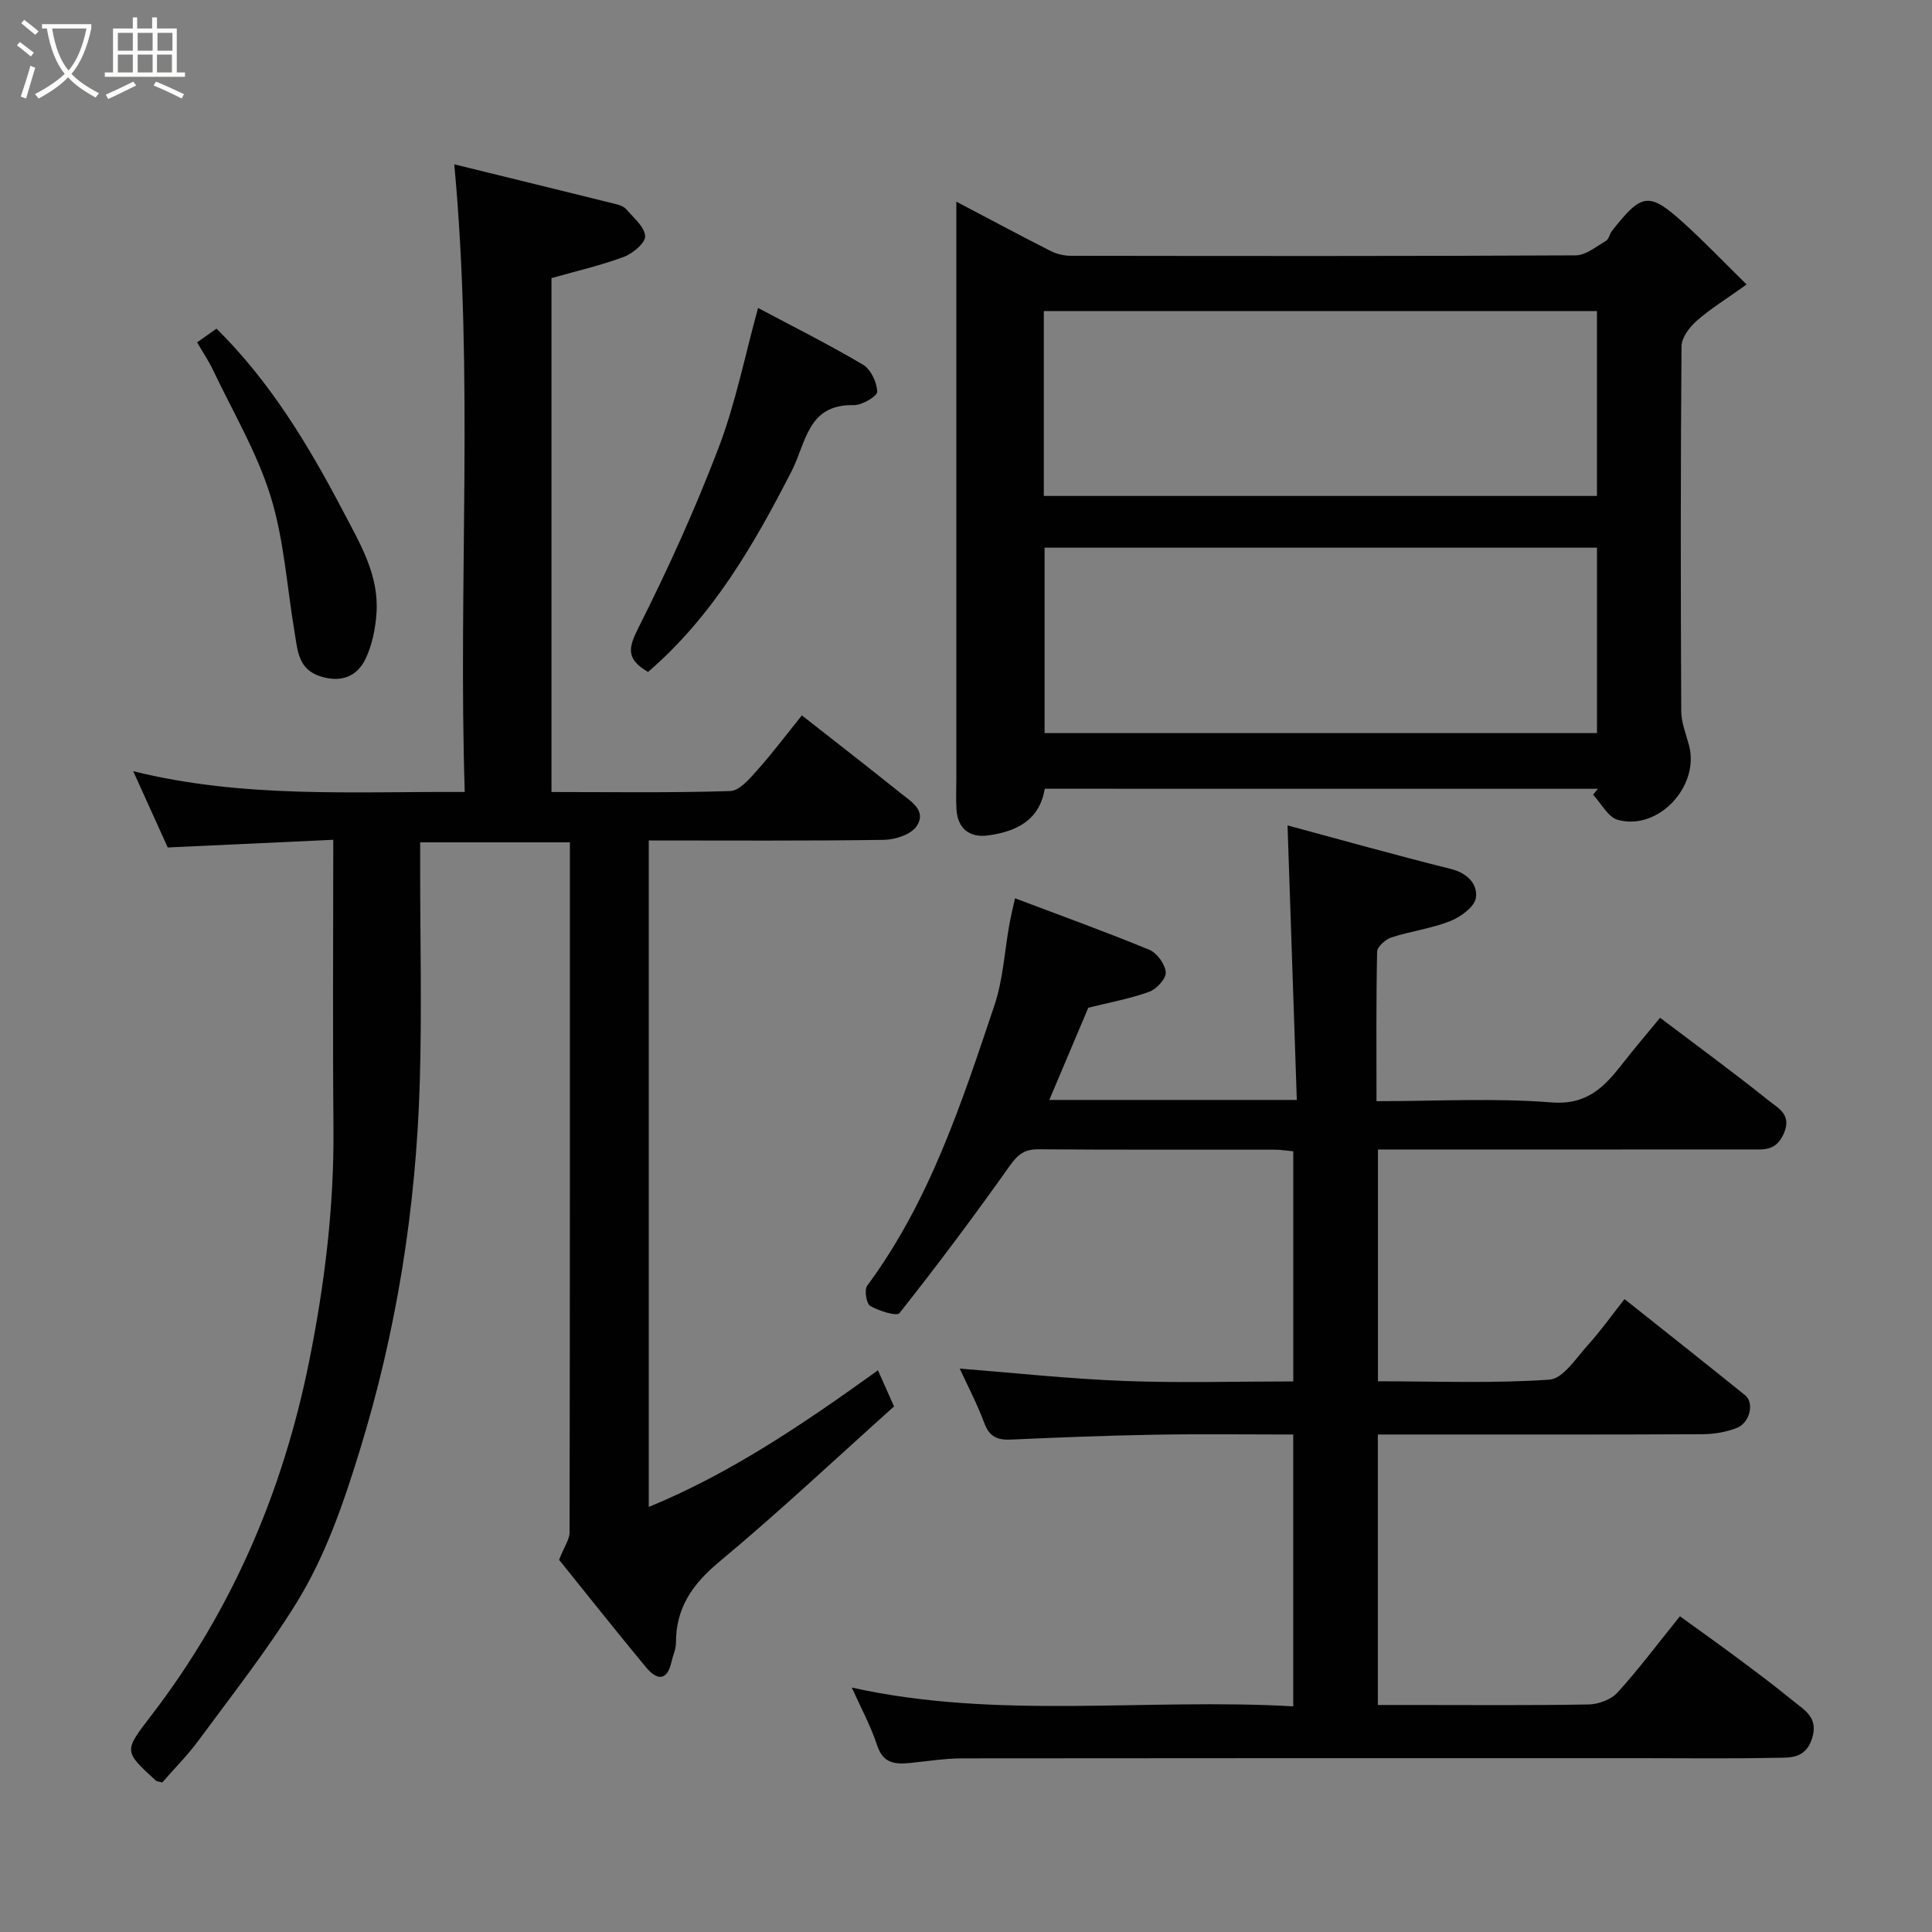 <svg enable-background="new 0 0 400 400" viewBox="0 0 400 400" xmlns="http://www.w3.org/2000/svg"><rect x="0" y="0" width="400" height="400" fill="#808080" stroke="none"/><path d="m6.4 11.7c-1-.8-1.9-1.6-2.9-2.3l.6-.7c.9.7 1.9 1.4 2.9 2.2zm-2.1 8.3c.7-2.1 1.4-4.2 2-6.4.2.1.6.3 1 .4-.7 2.3-1.3 4.4-1.9 6.4zm3-12.8c-1.1-.9-2.1-1.7-2.9-2.4l.6-.7c1 .8 2 1.5 3 2.4zm1.4-1.3v-.9h10.2v.9c-.9 4.2-2.3 7.3-4.1 9.4 1.3 1.4 3.2 2.7 5.7 4-.2.2-.4.5-.7.9-2.5-1.4-4.4-2.7-5.7-4.2-1.4 1.5-3.5 3-6.1 4.4 0 0 0 0-.1-.1-.3-.4-.5-.7-.7-.8 2.7-1.4 4.7-2.8 6.2-4.2-1.8-2.2-3-5.3-3.7-9.4zm9.2 0h-7.1c.6 3.8 1.7 6.7 3.4 8.7 1.7-2 2.9-4.8 3.7-8.7z" fill="#fbfcfa"/><path d="m31.6 3.6h.9v2.3h4.1v9.1h1.7v.9h-16.6v-.9h1.7v-9.1h4.1v-2.3h.9v2.3h3.1v-2.3zm-4 13.3.6.8c-1.9.9-3.8 1.9-5.8 2.8-.2-.3-.3-.6-.5-.9 2-.9 3.9-1.8 5.7-2.7zm-3.2-10.1v3.7h3.1v-3.7zm0 4.5v3.7h3.1v-3.7zm4.1-4.5v3.7h3.1v-3.7zm0 4.5v3.7h3.1v-3.7zm9.1 9.1c-2.1-1.1-4.1-2-5.8-2.7l.5-.8c2.2.9 4.1 1.8 5.8 2.6zm-1.9-13.6h-3.1v3.7h3.1zm-3.2 4.5v3.7h3.1v-3.7z" fill="#fbfcfa"/><g fill="#010101"><path d="m166.02 148.11c7.21 5.66 13.81 10.78 20.33 16.01 2.2 1.77 5.59 3.69 3.43 6.93-1.15 1.72-4.41 2.79-6.73 2.83-16.14.24-32.28.13-48.73.13v137.99c17.11-7.04 32.16-17.31 47.45-28.29 1.11 2.49 2.06 4.62 3.33 7.48-12.02 10.77-23.82 21.87-36.25 32.22-5.54 4.62-8.93 9.54-8.9 16.76.01 1.25-.61 2.5-.89 3.76-.92 4.25-3.08 3.96-5.35 1.22-6.36-7.68-12.55-15.5-17.96-22.21 1.07-2.72 2.17-4.2 2.17-5.69.09-47.49.07-94.98.07-142.85-10.24 0-20.3 0-31 0v5.23c0 14.83.36 29.68-.08 44.5-.77 25.95-4.78 51.38-12.46 76.29-3.39 11-7.11 21.81-13.12 31.52-6.08 9.83-13.29 18.98-20.16 28.32-2.32 3.15-5.12 5.95-7.58 8.78-.73-.2-1.12-.19-1.33-.39-6.78-6.21-6.6-6.08-.78-13.69 16.65-21.73 27.11-46.28 32.51-73.03 3.22-15.99 5.2-32.1 5.05-48.47-.17-19.58-.04-39.16-.04-59.59-10.73.5-22.16 1.03-34.27 1.59-2.11-4.66-4.43-9.78-7.15-15.79 22.84 5.65 45.3 4.18 68.64 4.3-1.39-43.22 1.92-86.28-2.17-129.95 10.88 2.67 22.19 5.44 33.49 8.24.77.19 1.68.53 2.16 1.1 1.49 1.75 3.75 3.6 3.87 5.52.09 1.38-2.53 3.6-4.38 4.29-4.83 1.8-9.89 2.96-15.01 4.41v106.4c12.44 0 24.72.19 36.98-.2 1.94-.06 4.05-2.55 5.62-4.32 3.26-3.66 6.22-7.6 9.24-11.35z"/><path d="m267.75 353.28c0-19.27 0-37.54 0-56.28-9.69 0-19.15-.13-28.6.04-9.93.17-19.86.56-29.78 1.01-2.78.13-4.49-.51-5.56-3.37-1.54-4.12-3.6-8.04-5.11-11.33 11.1.87 22.52 2.12 33.98 2.56 11.6.45 23.23.1 35.08.1 0-16.09 0-31.69 0-47.64-1.25-.12-2.52-.34-3.78-.34-16.33-.02-32.66.05-48.99-.08-2.83-.02-4.22 1.02-5.86 3.32-7.36 10.39-14.99 20.6-22.89 30.58-.58.74-4.26-.43-6.08-1.47-.79-.45-1.25-3.34-.61-4.2 12.94-17.49 19.56-37.85 26.35-58.08 1.79-5.34 2.08-11.19 3.09-16.79.31-1.69.72-3.36 1.16-5.33 9.59 3.63 18.78 6.94 27.8 10.66 1.59.66 3.27 2.97 3.41 4.65.11 1.28-1.87 3.48-3.38 4.03-3.94 1.44-8.14 2.19-12.66 3.32-2.5 5.91-5.21 12.32-8.07 19.09h51.24c-.63-18.72-1.26-37.39-1.92-56.84 10.68 2.88 22.2 6.12 33.8 9.01 3.47.87 5.59 3.16 5.2 5.98-.26 1.86-3.15 3.96-5.31 4.82-3.9 1.55-8.19 2.09-12.2 3.39-1.22.4-2.91 1.92-2.94 2.96-.22 10.12-.13 20.25-.13 30.94 12.33 0 24.33-.69 36.2.25 7.44.59 11.01-3.25 14.78-8.08 2.49-3.19 5.12-6.26 7.73-9.44 7.82 5.91 15.34 11.41 22.6 17.23 1.9 1.52 4.79 2.86 2.96 6.86-1.62 3.54-4.09 3.17-6.78 3.17-23.83.02-47.66.01-71.49.01-1.8 0-3.6 0-5.7 0v47.99c11.97 0 23.79.47 35.52-.34 2.82-.2 5.52-4.5 7.97-7.19 2.63-2.9 4.9-6.12 7.56-9.49 8.44 6.71 16.74 13.27 24.98 19.92 1.92 1.55.99 5.71-1.73 6.76-2.23.87-4.77 1.29-7.18 1.3-20.5.1-40.99.06-61.49.06-1.79 0-3.59 0-5.65 0v56h7.17c12.16 0 24.33.11 36.49-.11 2.03-.04 4.63-1.01 5.95-2.46 4.4-4.84 8.33-10.1 12.93-15.8 4.03 2.92 8.08 5.8 12.06 8.76 3.8 2.83 7.61 5.67 11.27 8.68 2.39 1.97 5.43 3.46 4.03 7.85-1.41 4.42-4.82 3.95-7.88 4.02-9.16.19-18.33.07-27.49.07-46.83 0-93.65-.02-140.48.04-3.6 0-7.2.58-10.79.94-3.1.31-5.65.21-6.91-3.59-1.36-4.12-3.47-8-5.27-12.01 30.21 6.72 60.73 2.14 91.4 3.89z"/><path d="m216.3 163.3c-1.06 6.47-5.74 8.83-11.67 9.66-3.87.55-6.35-1.4-6.6-5.35-.14-2.16-.03-4.33-.03-6.5 0-37.83 0-75.66 0-113.49 0-1.77 0-3.53 0-5.87 6.94 3.65 13.22 7.02 19.58 10.24 1.24.63 2.77.97 4.16.97 34.83.05 69.66.09 104.49-.09 2.1-.01 4.24-1.83 6.26-3 .61-.35.75-1.42 1.25-2.06 6.27-7.99 7.69-8.17 15.2-1.32 4.13 3.77 8.01 7.83 12.68 12.41-4.37 3.12-7.59 5.09-10.38 7.56-1.47 1.3-3.09 3.46-3.1 5.25-.2 25.16-.18 50.33-.06 75.49.01 2.37.98 4.75 1.61 7.1 2.26 8.45-6.32 17.74-14.72 15.45-2.03-.55-3.44-3.41-5.14-5.21.33-.41.66-.82.99-1.23-38.1-.01-76.19-.01-114.52-.01zm-.19-60.62h114.52c0-13.03 0-25.75 0-38.28-38.4 0-76.44 0-114.52 0zm114.53 49.1c0-13.11 0-25.82 0-38.39-38.39 0-76.42 0-114.37 0v38.39z"/><path d="m134.17 139.12c-4.63-2.69-4.07-5.02-2-9.13 6.13-12.16 11.78-24.63 16.63-37.35 3.49-9.15 5.4-18.9 8.15-28.88 7.23 3.85 14.63 7.54 21.73 11.75 1.61.95 2.88 3.65 2.94 5.58.03.93-3.16 2.83-4.85 2.79-9.58-.23-9.84 7.73-12.85 13.61-7.82 15.29-16.4 30.14-29.75 41.63z"/><path d="m40.81 70.88c1.53-1.08 2.72-1.92 4.01-2.84 11.12 10.97 19.05 24.13 26.25 37.87 3.51 6.69 7.41 13.16 6.88 21.01-.22 3.23-.9 6.65-2.29 9.53-1.81 3.73-5.19 4.94-9.42 3.55-4.52-1.48-4.62-5.35-5.23-8.97-1.6-9.46-2.18-19.22-4.99-28.3-2.8-9.04-7.78-17.41-11.88-26.05-.89-1.89-2.09-3.65-3.33-5.8z"/></g></svg>
